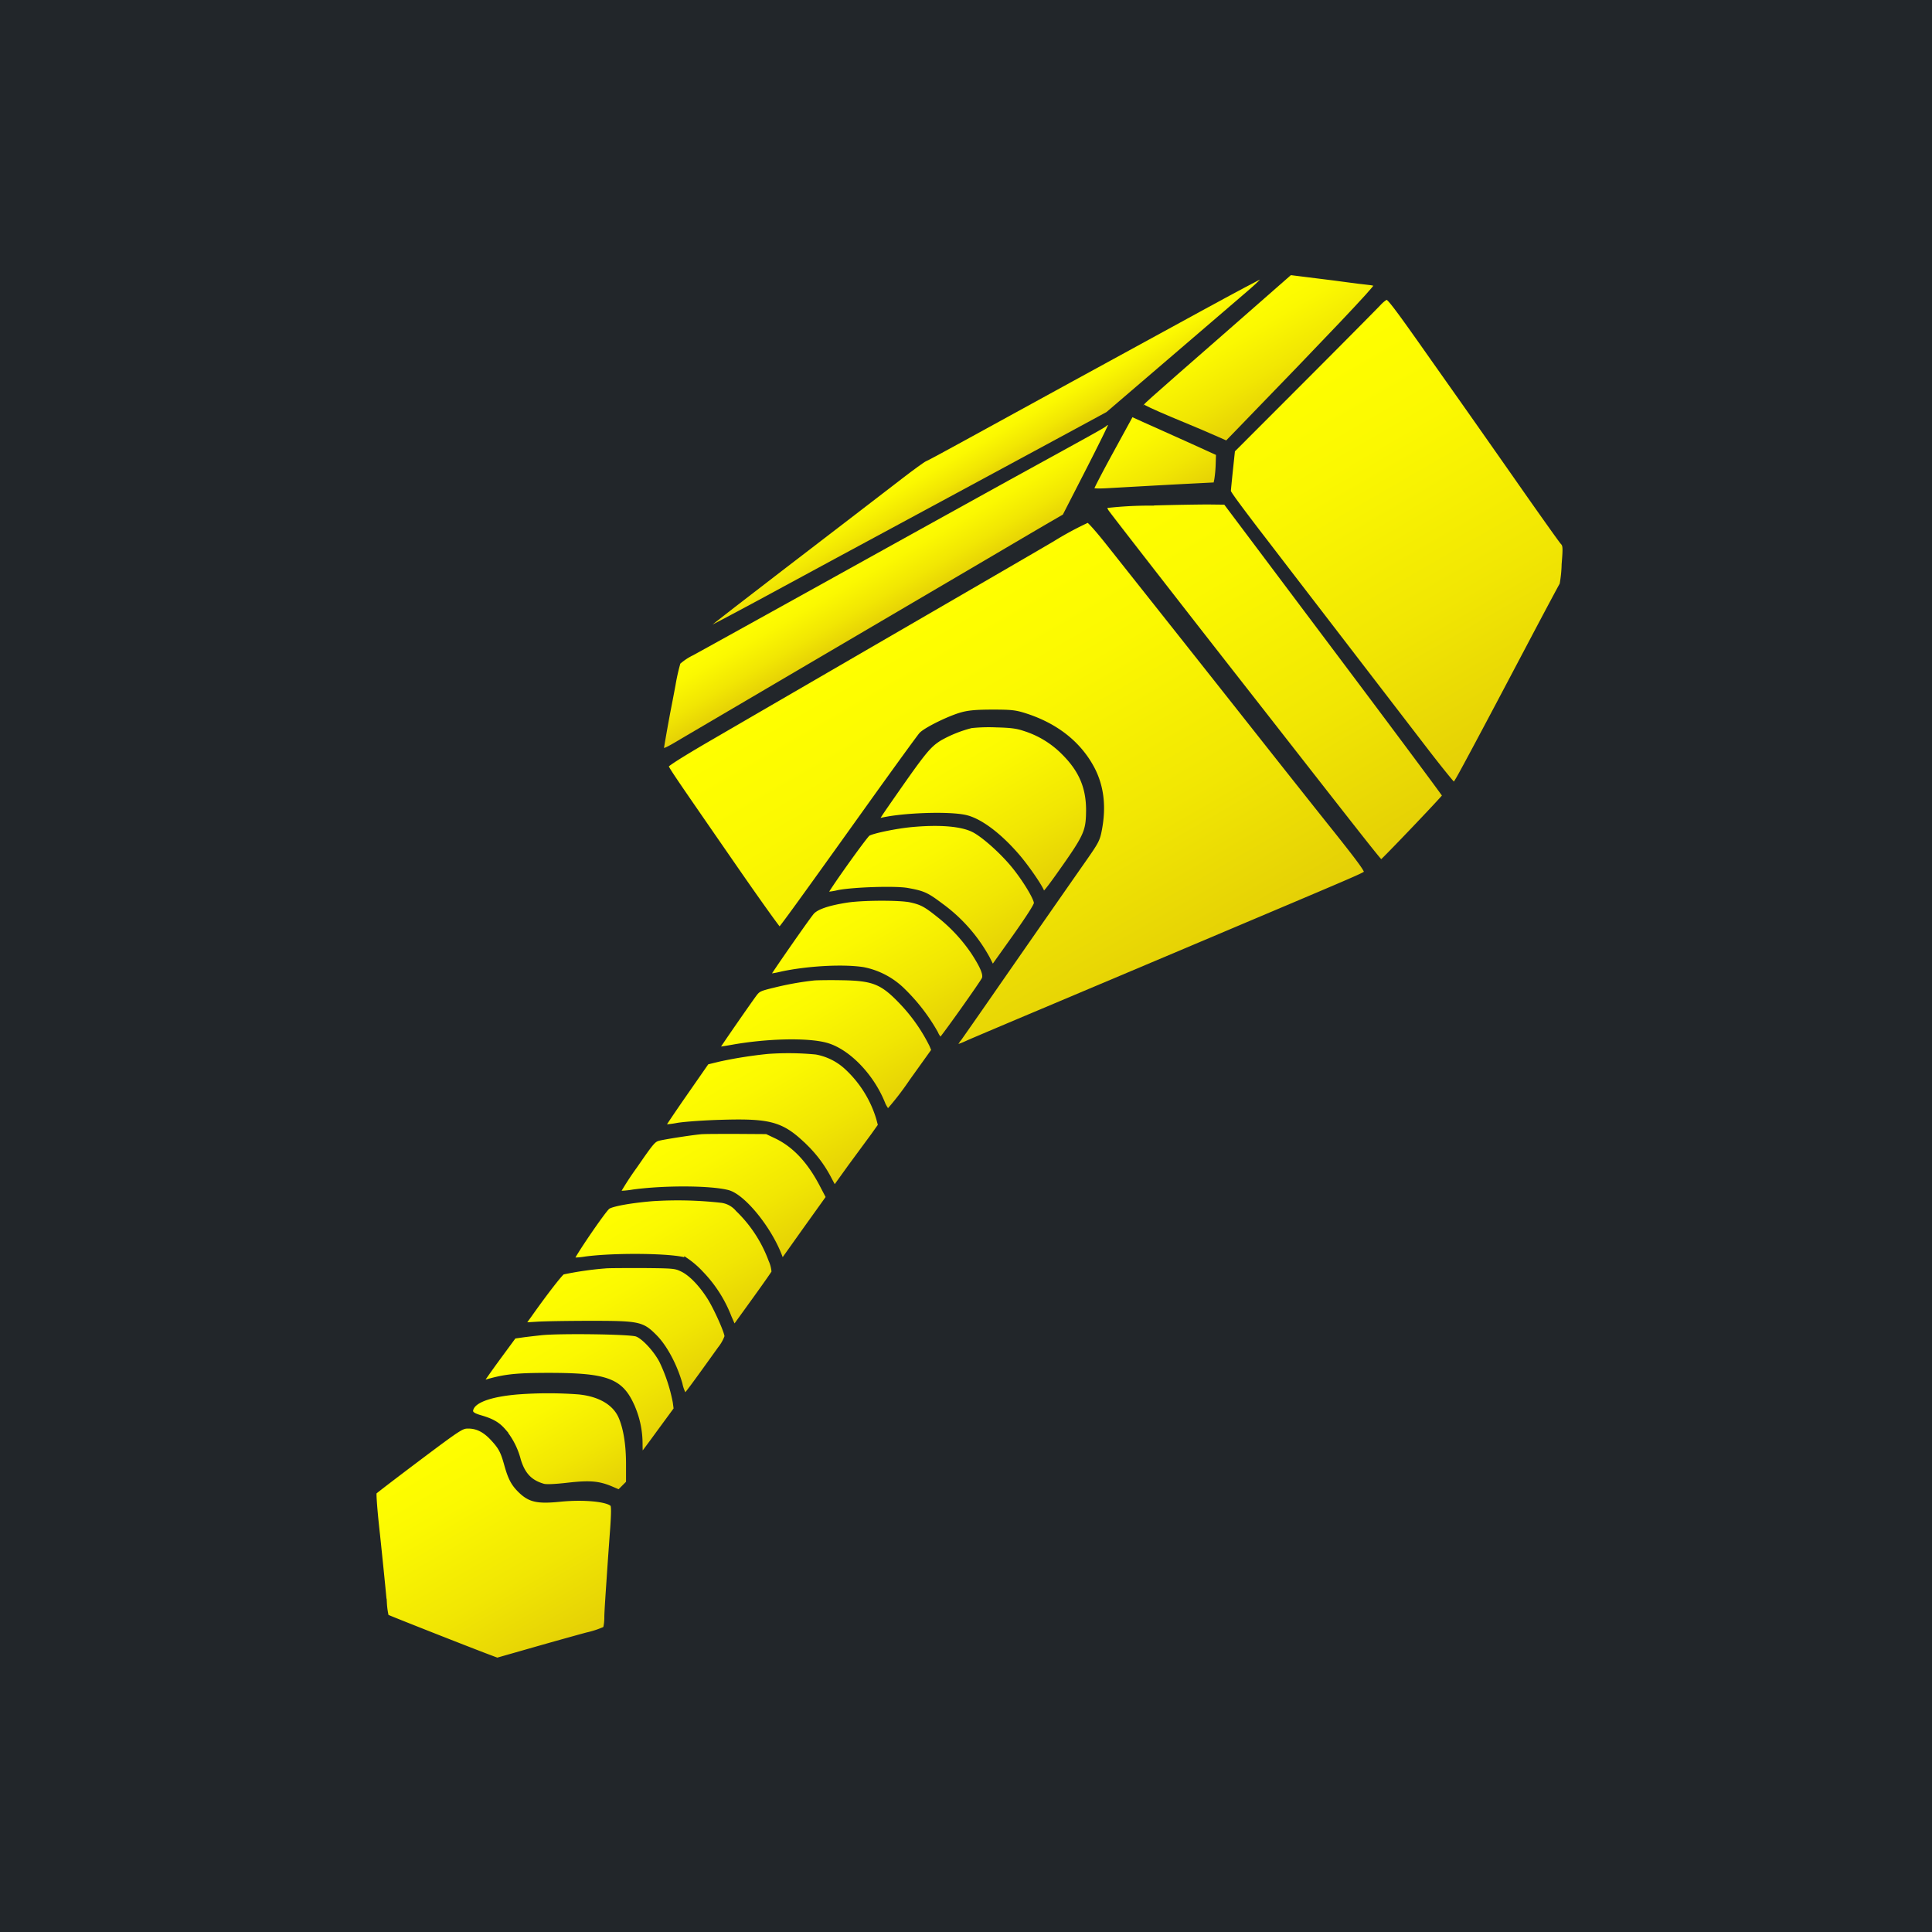 <?xml version="1.0" encoding="UTF-8" standalone="no"?>
<svg
   style="filter:invert(1)"
   viewBox="0 0 480 480"
   version="1.1"
   id="svg72"
   width="480"
   height="480"
   xmlns:xlink="http://www.w3.org/1999/xlink"
   xmlns="http://www.w3.org/2000/svg"
   xmlns:svg="http://www.w3.org/2000/svg">
  <defs
     id="defs30">
    <style
       id="style2">.cls-1{fill:#22262a;}.cls-10,.cls-11,.cls-12,.cls-13,.cls-14,.cls-15,.cls-16,.cls-17,.cls-18,.cls-19,.cls-2,.cls-3,.cls-4,.cls-5,.cls-6,.cls-7,.cls-8,.cls-9{stroke:#22262a;stroke-miterlimit:10;fill-rule:evenodd;}.cls-2{fill:url(#linear-gradient);}.cls-3{fill:url(#linear-gradient-2);}.cls-4{fill:url(#linear-gradient-3);}.cls-5{fill:url(#linear-gradient-4);}.cls-6{fill:url(#linear-gradient-5);}.cls-7{fill:url(#linear-gradient-6);}.cls-8{fill:url(#linear-gradient-7);}.cls-9{fill:url(#linear-gradient-8);}.cls-10{fill:url(#linear-gradient-9);}.cls-11{fill:url(#linear-gradient-10);}.cls-12{fill:url(#linear-gradient-11);}.cls-13{fill:url(#linear-gradient-12);}.cls-14{fill:url(#linear-gradient-13);}.cls-15{fill:url(#linear-gradient-14);}.cls-16{fill:url(#linear-gradient-15);}.cls-17{fill:url(#linear-gradient-16);}.cls-18{fill:url(#linear-gradient-17);}.cls-19{fill:url(#linear-gradient-18);}</style>
    <linearGradient
       id="linear-gradient"
       x1="166.59"
       y1="418.81"
       x2="197.08"
       y2="471.63"
       gradientUnits="userSpaceOnUse">
      <stop
         offset="0"
         stop-color="#ff0"
         id="stop4" />
      <stop
         offset="0.27"
         stop-color="#fbf801"
         id="stop6" />
      <stop
         offset="0.65"
         stop-color="#f1e603"
         id="stop8" />
      <stop
         offset="1"
         stop-color="#e4cf06"
         id="stop10" />
    </linearGradient>
    <linearGradient
       id="linear-gradient-2"
       x1="189.23"
       y1="401.69"
       x2="207.67"
       y2="433.62"
       xlink:href="#linear-gradient" />
    <linearGradient
       id="linear-gradient-3"
       x1="193.9"
       y1="387.99"
       x2="214.62"
       y2="423.88"
       xlink:href="#linear-gradient" />
    <linearGradient
       id="linear-gradient-4"
       x1="204.77"
       y1="372.71"
       x2="225.58"
       y2="408.75"
       xlink:href="#linear-gradient" />
    <linearGradient
       id="linear-gradient-5"
       x1="216.63"
       y1="356.17"
       x2="237.41"
       y2="392.16"
       xlink:href="#linear-gradient" />
    <linearGradient
       id="linear-gradient-6"
       x1="228.76"
       y1="339.27"
       x2="249.67"
       y2="375.5"
       xlink:href="#linear-gradient" />
    <linearGradient
       id="linear-gradient-7"
       x1="240.58"
       y1="320.61"
       x2="262"
       y2="357.71"
       xlink:href="#linear-gradient" />
    <linearGradient
       id="linear-gradient-8"
       x1="253.82"
       y1="302.42"
       x2="274.87"
       y2="338.88"
       xlink:href="#linear-gradient" />
    <linearGradient
       id="linear-gradient-9"
       x1="266.2"
       y1="283.38"
       x2="287.94"
       y2="321.03"
       xlink:href="#linear-gradient" />
    <linearGradient
       id="linear-gradient-10"
       x1="279.77"
       y1="264.33"
       x2="301.84"
       y2="302.56"
       xlink:href="#linear-gradient" />
    <linearGradient
       id="linear-gradient-11"
       x1="293.59"
       y1="242.93"
       x2="316.72"
       y2="282.99"
       xlink:href="#linear-gradient" />
    <linearGradient
       id="linear-gradient-12"
       x1="283.86"
       y1="215.28"
       x2="339.14"
       y2="311.02"
       xlink:href="#linear-gradient" />
    <linearGradient
       id="linear-gradient-13"
       x1="274.46"
       y1="197.24"
       x2="283.21"
       y2="212.4"
       xlink:href="#linear-gradient" />
    <linearGradient
       id="linear-gradient-14"
       x1="300.65"
       y1="167.35"
       x2="307.06"
       y2="178.46"
       xlink:href="#linear-gradient" />
    <linearGradient
       id="linear-gradient-15"
       x1="366.02"
       y1="135.65"
       x2="380.34"
       y2="160.45"
       xlink:href="#linear-gradient" />
    <linearGradient
       id="linear-gradient-16"
       x1="338.55"
       y1="163.94"
       x2="351.24"
       y2="185.93"
       xlink:href="#linear-gradient" />
    <linearGradient
       id="linear-gradient-17"
       x1="349.65"
       y1="176.52"
       x2="405.05"
       y2="272.46"
       xlink:href="#linear-gradient" />
    <linearGradient
       id="linear-gradient-18"
       x1="381.73"
       y1="146.48"
       x2="438.3"
       y2="244.46"
       xlink:href="#linear-gradient" />
    <linearGradient
       xlink:href="#linear-gradient"
       id="linearGradient893"
       gradientUnits="userSpaceOnUse"
       x1="166.59"
       y1="418.81"
       x2="197.08"
       y2="471.63" />
  </defs>
  <rect
     class="cls-1"
     width="480"
     height="480"
     id="rect32"
     x="0"
     y="0"
     style="stroke-width:0.8" />
  <g
     id="g952"
     transform="translate(-59.156,-59.914)">
    <path
       class="cls-2"
       d="m 198.3,432.52 c -5.58,0.56 -7.53,0.14 -9.92,-2.19 -1.76,-1.71 -2.53,-3.17 -3.49,-6.65 -0.89,-3.19 -1.44,-4.22 -3.42,-6.34 -1.98,-2.12 -3.83,-3 -6,-3 -1.56,0 -2,0.25 -12.32,8 -5.9,4.44 -10.8,8.19 -10.91,8.36 -0.11,0.17 0,3.08 0.82,10.43 0.58,5.47 1.42,13.72 1.72,17.1 a 19.35,19.35 0 0 0 0.46,3.26 c 0.17,0.16 20.64,8.23 25.53,10.06 l 1.92,0.72 8.94,-2.55 c 4.92,-1.41 10.9,-3.07 13.29,-3.72 a 23,23 0 0 0 4.57,-1.51 11.55,11.55 0 0 0 0.31,-2.75 c 0,-1.31 0.31,-5.69 0.58,-9.74 0.27,-4.05 0.68,-9.71 0.89,-12.58 0.25,-3.63 0.25,-5.35 0,-5.66 -1.09,-1.26 -7.12,-1.84 -12.97,-1.24 z"
       id="path34"
       style="fill:url(#linearGradient893)" />
    <path
       class="cls-3"
       d="m 213.34,412 c -1.48,-3.45 -5.2,-5.64 -10.45,-6.15 a 101.14,101.14 0 0 0 -15,0 c -6.37,0.52 -10.42,1.86 -11.43,3.74 -0.64,1.21 -0.17,1.76 2,2.4 3,0.86 4.44,1.71 5.9,3.4 a 18.67,18.67 0 0 1 3.7,7.26 c 1.1,3.61 2.85,5.45 6.1,6.39 0.7,0.2 2.84,0.12 6.11,-0.26 5.52,-0.62 7.7,-0.43 11,1 l 1.69,0.72 2.23,-2.23 v -4.64 c 0,-4.79 -0.64,-8.79 -1.85,-11.63 z"
       id="path36"
       style="fill:url(#linear-gradient-2)" />
    <path
       class="cls-4"
       d="m 223.41,398 c -1.51,-2.82 -4.42,-5.93 -6.11,-6.52 -1.69,-0.59 -19,-0.81 -23.61,-0.34 -1.63,0.18 -3.83,0.43 -4.87,0.58 l -1.9,0.27 -4,5.44 c -2.19,3 -4,5.57 -4,5.73 0,0.16 0.35,0.21 0.78,0.07 4.75,-1.41 7.57,-1.72 15.69,-1.73 14.24,0 17.91,1.27 20.73,7.31 a 23.2,23.2 0 0 1 2.18,9.7 c 0,1.72 0.09,3.1 0.13,3.1 0.04,0 2,-2.61 4.33,-5.82 l 4.27,-5.82 -0.23,-1.72 A 41.57,41.57 0 0 0 223.41,398 Z"
       id="path38"
       style="fill:url(#linear-gradient-3)" />
    <path
       class="cls-5"
       d="m 228.6,375.37 c -1.66,-0.8 -2.1,-0.84 -9.47,-0.91 -4.25,0 -8.51,0 -9.47,0.08 A 82.71,82.71 0 0 0 199,376.07 c -0.59,0.32 -4.33,5.14 -8.16,10.56 l -1.71,2.37 3.6,-0.22 c 2,-0.12 7.93,-0.21 13.24,-0.21 12,0 12.75,0.18 16,3.46 2.49,2.54 4.92,7.09 6.24,11.71 a 9.66,9.66 0 0 0 1.09,2.91 c 0.23,0 2.25,-2.73 8.67,-11.7 a 10.39,10.39 0 0 0 1.69,-3 c 0,-1.09 -2.65,-7 -4.3,-9.63 -2.12,-3.32 -4.59,-5.9 -6.76,-6.95 z"
       id="path40"
       style="fill:url(#linear-gradient-4)" />
    <path
       class="cls-6"
       d="m 242.38,360.43 a 6.23,6.23 0 0 0 -4.17,-2.2 97.38,97.38 0 0 0 -17,-0.38 c -5.43,0.45 -10.06,1.3 -11,2 -1.11,0.86 -9.26,12.85 -8.84,13 a 17.7,17.7 0 0 0 3.24,-0.26 c 7.45,-1 22,-0.81 25.05,0.35 a 22,22 0 0 1 3.73,3.22 32.51,32.51 0 0 1 7,10.92 l 1.15,2.64 4.8,-6.65 c 2.64,-3.65 4.88,-6.85 5,-7.12 a 8.3,8.3 0 0 0 -0.73,-2.9 33.54,33.54 0 0 0 -8.23,-12.62 z"
       id="path42"
       style="fill:url(#linear-gradient-5)" />
    <path
       class="cls-7"
       d="m 251.9,342.26 -2.28,-1.08 -7.54,-0.05 c -4.14,0 -8.16,0 -8.94,0.1 -2.37,0.23 -8.68,1.21 -10.21,1.58 -1.37,0.35 -1.66,0.68 -5.91,6.83 a 75,75 0 0 0 -4.31,6.64 23.39,23.39 0 0 0 3.8,-0.34 c 7.78,-1.05 19.11,-1 23.51,0.13 3.82,1 10.3,8.93 12.95,15.9 l 0.51,1.33 5.69,-8 5.69,-7.95 -1.57,-3 c -3.11,-5.97 -6.8,-9.9 -11.39,-12.09 z"
       id="path44"
       style="fill:url(#linear-gradient-6)" />
    <path
       class="cls-8"
       d="m 269.53,325.24 a 15,15 0 0 0 -7.61,-3.83 70.88,70.88 0 0 0 -12,-0.15 108,108 0 0 0 -12.1,1.91 l -3,0.73 -5.5,7.91 c -3,4.31 -5.38,7.88 -5.38,8 a 25.21,25.21 0 0 0 3.58,-0.43 c 1.91,-0.31 6.71,-0.64 10.66,-0.75 12.61,-0.38 15.36,0.43 21.32,6.29 a 31.39,31.39 0 0 1 5.88,8.08 l 1.1,2.06 3.83,-5.33 5.69,-7.73 1.79,-2.52 -0.44,-1.67 a 28.29,28.29 0 0 0 -7.82,-12.57 z"
       id="path46"
       style="fill:url(#linear-gradient-7)" />
    <path
       class="cls-9"
       d="m 283.68,309.58 c -5.23,-5.61 -7.29,-6.5 -15.47,-6.63 -3.09,-0.06 -6.17,0 -6.84,0.06 a 76,76 0 0 0 -9.94,1.78 c -3.64,0.88 -3.86,1 -4.87,2.35 -2,2.76 -9.25,13.22 -9.25,13.42 0,0 1.72,-0.21 3.74,-0.58 8.67,-1.55 18.59,-1.78 23.27,-0.54 5.24,1.38 11.09,7.22 14,14 a 9.25,9.25 0 0 0 1.43,2.59 72.41,72.41 0 0 0 5.83,-7.55 l 5.48,-7.65 -0.51,-1.23 a 43.11,43.11 0 0 0 -6.87,-10.02 z"
       id="path48"
       style="fill:url(#linear-gradient-8)" />
    <path
       class="cls-10"
       d="m 300.93,296.58 a 40.9,40.9 0 0 0 -8.65,-9.28 c -3.17,-2.54 -4.2,-3.09 -6.89,-3.68 -2.69,-0.59 -12,-0.55 -15.87,0.06 -4.77,0.75 -7.65,1.76 -8.67,3.07 -1.6,2 -10.86,15.35 -10.86,15.62 a 23.32,23.32 0 0 0 3.37,-0.59 c 6.49,-1.39 15.3,-1.87 20.28,-1.09 a 19.38,19.38 0 0 1 10.08,5.41 46.89,46.89 0 0 1 8,10.45 4.9,4.9 0 0 0 1.1,1.65 c 0.29,0 10.23,-14 10.74,-15.08 0.51,-1.08 -0.47,-3.22 -2.63,-6.54 z"
       id="path50"
       style="fill:url(#linear-gradient-9)" />
    <path
       class="cls-11"
       d="m 264.31,282 a 15.47,15.47 0 0 0 3.07,-0.44 c 3.76,-0.75 14.14,-1.08 17.18,-0.55 3.94,0.7 4.83,1.09 8.32,3.72 A 40.08,40.08 0 0 1 304.6,298 l 1.15,2.29 5.42,-7.61 c 3.44,-4.86 5.4,-7.92 5.36,-8.42 -0.06,-1.22 -2.74,-5.66 -5.43,-9 -2.89,-3.6 -7.74,-7.93 -10.22,-9.12 -3,-1.46 -8.46,-1.88 -15.39,-1.22 -3.91,0.38 -9.66,1.58 -10.63,2.22 -0.81,0.56 -10.81,14.6 -10.55,14.86 z"
       id="path52"
       style="fill:url(#linear-gradient-10)" />
    <path
       class="cls-12"
       d="m 277.52,263.75 c 5,-1.39 17.47,-1.86 21.67,-0.83 3.61,0.88 8.4,4.51 12.85,9.7 2.57,3 6.13,8.27 6.13,9.06 0,0.79 0.69,0.16 3.83,-4.26 7,-9.87 7.44,-10.8 7.49,-16.19 0,-5.65 -1.78,-9.93 -6.06,-14.2 a 23.57,23.57 0 0 0 -9.81,-6 c -1.8,-0.61 -3.29,-0.81 -7,-0.9 a 42.07,42.07 0 0 0 -6.13,0.18 31.54,31.54 0 0 0 -7.88,3.17 c -2.91,1.86 -4,3.29 -13.52,17 -2.09,3.04 -2.31,3.52 -1.57,3.27 z"
       id="path54"
       style="fill:url(#linear-gradient-11)" />
    <path
       class="cls-13"
       d="m 379.77,252.16 c -7.13,-9 -9.8,-12.41 -25.31,-32 l -20.12,-25.38 c -2.37,-3 -4.59,-5.5 -4.9,-5.53 a 81.64,81.64 0 0 0 -8.81,4.76 c -4.53,2.66 -18.74,10.9 -31.55,18.33 -22.8,13.22 -33,19.14 -54,31.34 -6.51,3.79 -10.3,6.19 -10.3,6.53 0,0.57 1.53,2.76 17.19,25.41 5.79,8.37 10.67,15.18 10.86,15.18 0.19,0 2.32,-2.8 22.33,-30.8 6.55,-9.15 12.32,-17.1 12.82,-17.65 1.13,-1.23 7.12,-4.18 10.2,-5 1.71,-0.47 3.61,-0.63 7.55,-0.64 4.56,0 5.61,0.11 7.89,0.82 7.83,2.45 13.65,7 17,13.34 2.3,4.41 2.9,9.44 1.8,15.18 -0.47,2.49 -0.75,3 -3.79,7.36 -3.78,5.4 -11.39,16.32 -21.81,31.32 -4,5.79 -8.08,11.6 -9,12.92 a 13.54,13.54 0 0 0 -1.6,2.51 24.25,24.25 0 0 0 3.62,-1.4 c 1.93,-0.83 10.12,-4.31 18.23,-7.72 l 22.44,-9.47 17,-7.18 c 40.2,-17 40.51,-17.1 41,-17.7 0.3,-0.36 -1.37,-2.68 -7.38,-10.24 -4.31,-5.38 -9.39,-11.81 -11.36,-14.29 z"
       id="path56"
       style="fill:url(#linear-gradient-12)" />
    <path
       class="cls-14"
       d="m 227.24,244.71 c 1.51,-0.9 17.27,-10.15 35,-20.57 l 44,-25.85 c 6.46,-3.81 13,-7.65 14.55,-8.54 l 2.81,-1.63 5.7,-11.12 c 3.13,-6.12 5.7,-11.32 5.7,-11.57 0,-0.51 -0.76,-0.58 -1.24,-0.1 -0.48,0.48 -3.76,2.24 -24.53,13.67 -6.56,3.62 -26.13,14.46 -43.48,24.09 -17.35,9.63 -32.93,18.26 -34.63,19.18 a 14.71,14.71 0 0 0 -3.38,2.25 49.68,49.68 0 0 0 -1.24,5.5 c -0.5,2.7 -1.07,5.62 -1.24,6.48 -0.3,1.53 -1.26,6.85 -1.58,8.85 -0.22,1.37 0.32,1.26 3.56,-0.64 z"
       id="path58"
       style="fill:url(#linear-gradient-13)" />
    <path
       class="cls-15"
       d="m 234.36,216.53 c 0.21,0 6.27,-3.18 13.44,-7.05 l 19.71,-10.67 24.37,-13.15 c 9.74,-5.25 20.23,-10.91 23.31,-12.59 l 12.39,-6.7 6.77,-3.67 15.34,-13.15 19.4,-16.65 c 3.8,-3.26 4.78,-4.42 3.7,-4.36 -0.24,0 -7.15,3.69 -15.34,8.16 -8.19,4.47 -23,12.56 -32.79,17.92 -9.79,5.36 -21.66,11.87 -26.36,14.45 -4.7,2.58 -8.86,4.83 -9.31,5 -0.45,0.17 -3.16,2.15 -6.06,4.38 -2.9,2.23 -7.62,5.88 -10.52,8.09 -31.52,24.17 -38.23,29.36 -38.33,29.64 -0.1,0.28 0.06,0.35 0.28,0.35 z"
       id="path60"
       style="fill:url(#linear-gradient-14)" />
    <path
       class="cls-16"
       d="m 342.73,160.58 c 0,0.21 3.19,1.7 7.09,3.33 7.56,3.15 8.71,3.63 12,5.09 l 2.1,0.93 3.34,-3.44 c 22,-22.69 33.48,-34.79 33.6,-35.48 0.09,-0.54 -0.23,-0.67 -2.11,-0.86 -1.21,-0.13 -3.39,-0.39 -4.84,-0.6 -1.45,-0.21 -4.45,-0.59 -6.66,-0.86 l -5.79,-0.72 -1.75,-0.22 -16.14,14.15 c -21.57,18.86 -20.86,18.24 -20.84,18.68 z"
       id="path62"
       style="fill:url(#linear-gradient-15)" />
    <path
       class="cls-17"
       d="m 343,164.15 -2.7,-1.23 -4.92,9 c -2.71,4.95 -4.93,9.21 -4.93,9.49 0,0.28 0.64,0.47 3.77,0.3 14.39,-0.81 18,-1 22.16,-1.21 l 4.72,-0.24 0.25,-1.23 a 31,31 0 0 0 0.34,-3.82 l 0.08,-2.59 -6.11,-2.78 c -3.36,-1.52 -7,-3.14 -8,-3.6 -1,-0.46 -3.18,-1.41 -4.66,-2.09 z"
       id="path64"
       style="fill:url(#linear-gradient-16)" />
    <path
       class="cls-18"
       d="m 363.58,184.8 -4.2,-0.05 c -2.32,0 -8.95,0.1 -14.72,0.28 a 96.54,96.54 0 0 0 -10.83,0.63 c -0.21,0.21 -0.08,0.7 0.31,1.31 0.39,0.61 8.47,11 18,23.24 9.53,12.24 21.36,27.32 26.17,33.49 19.54,25 23.73,30.34 24,30.34 0.27,0 15.54,-16 15.7,-16.45 0,-0.16 -12.2,-16.57 -27.18,-36.5 z"
       id="path66"
       style="fill:url(#linear-gradient-17)" />
    <path
       class="cls-19"
       d="m 447.28,194.67 c -0.38,-0.42 -5,-6.91 -10.26,-14.43 -5.26,-7.52 -11.75,-16.76 -14.4,-20.52 -2.65,-3.76 -6.93,-9.81 -9.49,-13.45 -6.85,-9.73 -8.82,-12.31 -9.4,-12.39 -0.29,0 -1.13,0.59 -1.88,1.4 -0.75,0.81 -9.22,9.37 -18.84,19 l -17.52,17.54 -0.52,4.9 c -0.28,2.7 -0.51,5.06 -0.51,5.24 0,0.35 2.07,3.18 7,9.65 1.27,1.64 3.93,5.11 5.93,7.72 2,2.61 9.4,12.23 16.43,21.38 l 19.47,25.34 c 3.67,4.77 6.84,8.67 7,8.67 0.44,0 0.59,-0.26 5.89,-10.16 4.59,-8.61 4.57,-8.58 14.11,-26.65 3.62,-6.85 6.7,-12.61 6.84,-12.8 a 31,31 0 0 0 0.51,-5 c 0.36,-4.36 0.29,-4.74 -0.36,-5.44 z"
       id="path68"
       style="fill:url(#linear-gradient-18)" />
  </g>
</svg>
